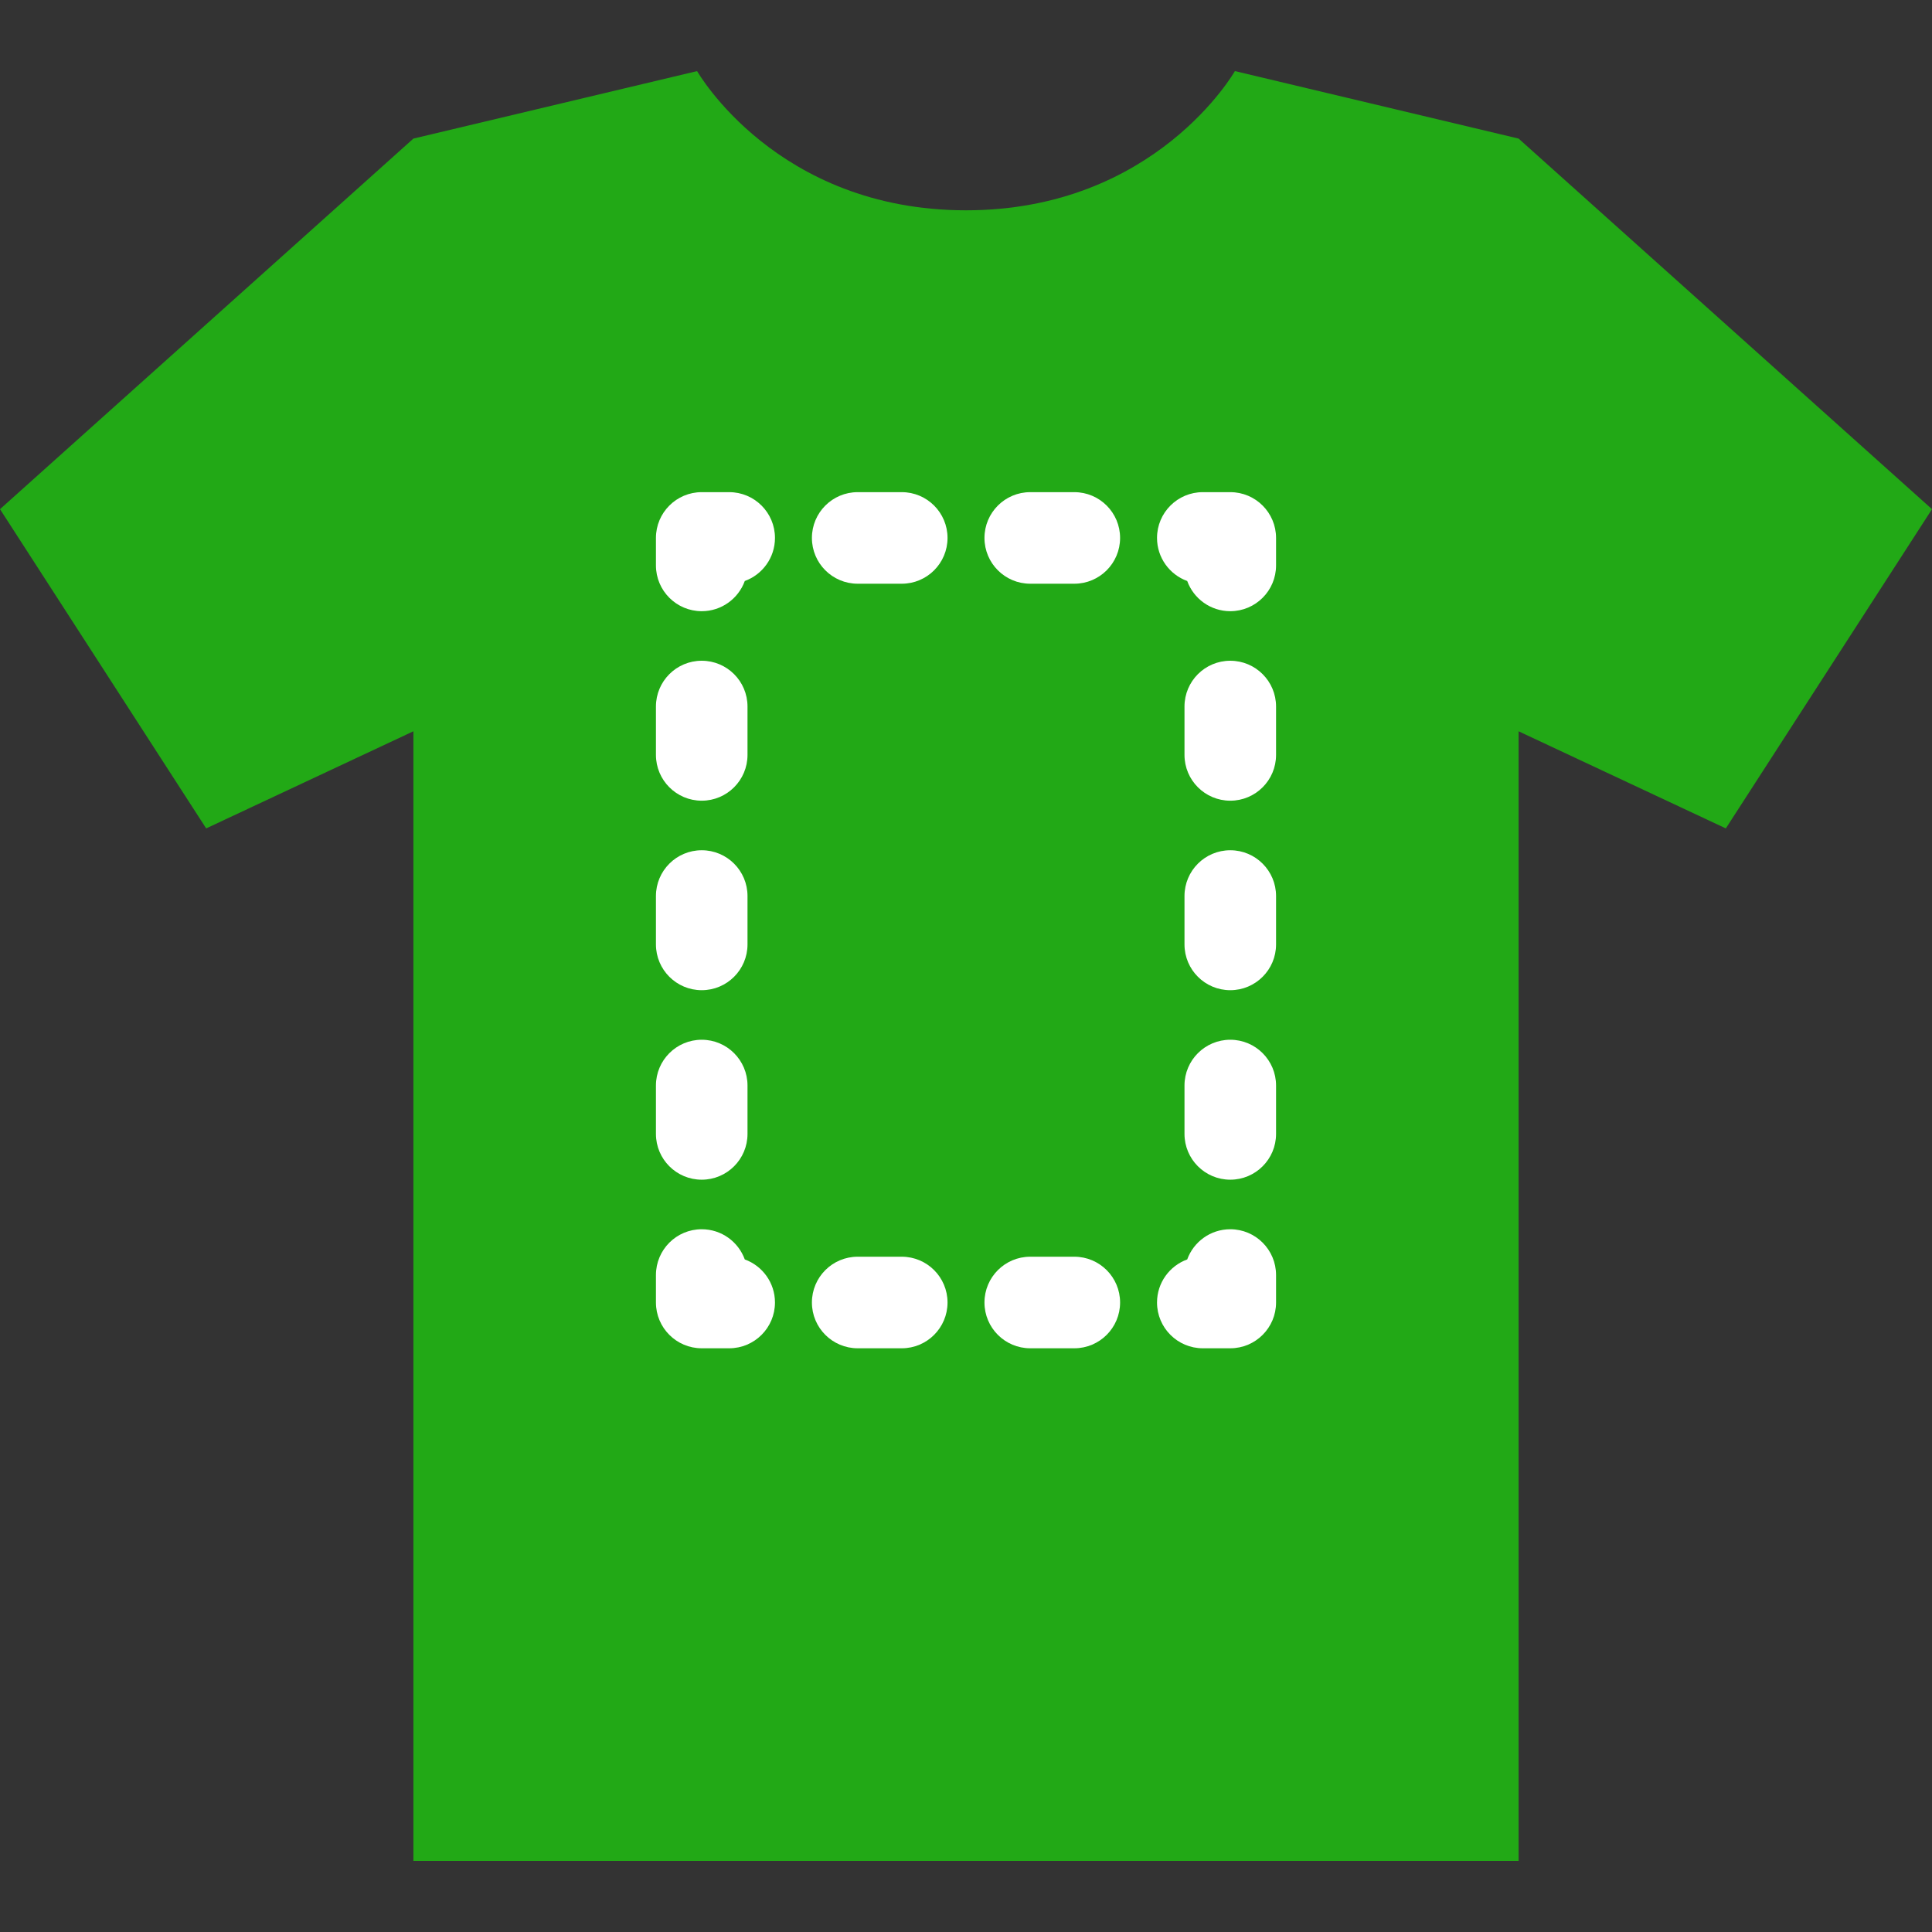 <?xml version="1.0" encoding="iso-8859-1"?>
<!-- Generator: Adobe Illustrator 19.0.0, SVG Export Plug-In . SVG Version: 6.00 Build 0)  -->
<svg version="1.1" id="Layer_1" xmlns="http://www.w3.org/2000/svg" xmlns:xlink="http://www.w3.org/1999/xlink" x="0px" y="0px"
	 viewBox="0 0 512 512" style="enable-background:new 0 0 512 512;" xml:space="preserve">
<rect x="0" y="0" width="512" height="512" fill="#333333" stroke="none"/>
<path style="fill:#22a916;" d="M402.445,36.727l-75.184-17.886c0,0-20.956,36.891-71.261,36.891s-71.261-36.891-71.261-36.891
	l-75.184,17.886L0,134.937l54.638,84.596l54.916-25.735v299.36h292.891V193.8l54.916,25.735L512,134.937L402.445,36.727z"/>
<g>
	<path style="fill:#FFFFFF;" d="M326.036,357.308h-7.28c-6.701,0-12.133-5.432-12.133-12.133c0-5.25,3.335-9.721,8.002-11.411
		c1.69-4.666,6.161-8.002,11.411-8.002c6.701,0,12.133,5.432,12.133,12.133v7.28C338.169,351.876,332.737,357.308,326.036,357.308z"
		/>
	<path style="fill:#FFFFFF;" d="M284.702,357.308h-11.675c-6.701,0-12.133-5.432-12.133-12.133c0-6.701,5.432-12.133,12.133-12.133
		h11.675c6.701,0,12.133,5.432,12.133,12.133C296.835,351.876,291.403,357.308,284.702,357.308z M238.973,357.308h-11.675
		c-6.701,0-12.133-5.432-12.133-12.133c0-6.701,5.432-12.133,12.133-12.133h11.675c6.701,0,12.133,5.432,12.133,12.133
		C251.106,351.876,245.674,357.308,238.973,357.308z"/>
	<path style="fill:#FFFFFF;" d="M193.244,357.308h-7.28c-6.701,0-12.133-5.432-12.133-12.133v-7.28
		c0-6.701,5.432-12.133,12.133-12.133c5.25,0,9.721,3.335,11.411,8.002c4.666,1.69,8.002,6.161,8.002,11.411
		C205.376,351.876,199.945,357.308,193.244,357.308z"/>
	<path style="fill:#FFFFFF;" d="M185.964,312.631c-6.701,0-12.133-5.432-12.133-12.133v-12.822c0-6.701,5.432-12.133,12.133-12.133
		c6.701,0,12.133,5.432,12.133,12.133v12.822C198.097,307.199,192.665,312.631,185.964,312.631z M185.964,262.411
		c-6.701,0-12.133-5.432-12.133-12.133v-12.822c0-6.701,5.432-12.133,12.133-12.133c6.701,0,12.133,5.432,12.133,12.133v12.822
		C198.097,256.979,192.665,262.411,185.964,262.411z M185.964,212.191c-6.701,0-12.133-5.432-12.133-12.133v-12.822
		c0-6.701,5.432-12.133,12.133-12.133c6.701,0,12.133,5.432,12.133,12.133v12.822C198.097,206.759,192.665,212.191,185.964,212.191z
		"/>
	<path style="fill:#FFFFFF;" d="M185.964,161.972c-6.701,0-12.133-5.432-12.133-12.133v-7.28c0-6.701,5.432-12.133,12.133-12.133
		h7.28c6.701,0,12.133,5.432,12.133,12.133c0,5.25-3.335,9.721-8.002,11.411C195.686,158.636,191.215,161.972,185.964,161.972z"/>
	<path style="fill:#FFFFFF;" d="M284.702,154.692h-11.675c-6.701,0-12.133-5.432-12.133-12.133c0-6.701,5.432-12.133,12.133-12.133
		h11.675c6.701,0,12.133,5.432,12.133,12.133C296.835,149.26,291.403,154.692,284.702,154.692z M238.973,154.692h-11.675
		c-6.701,0-12.133-5.432-12.133-12.133c0-6.701,5.432-12.133,12.133-12.133h11.675c6.701,0,12.133,5.432,12.133,12.133
		C251.106,149.26,245.674,154.692,238.973,154.692z"/>
	<path style="fill:#FFFFFF;" d="M326.036,161.972c-5.25,0-9.721-3.335-11.411-8.002c-4.666-1.69-8.002-6.161-8.002-11.411
		c0-6.701,5.432-12.133,12.133-12.133h7.28c6.701,0,12.133,5.432,12.133,12.133v7.28
		C338.169,156.54,332.737,161.972,326.036,161.972z"/>
	<path style="fill:#FFFFFF;" d="M326.036,312.631c-6.701,0-12.133-5.432-12.133-12.133v-12.822c0-6.701,5.432-12.133,12.133-12.133
		s12.133,5.432,12.133,12.133v12.822C338.169,307.199,332.737,312.631,326.036,312.631z M326.036,262.412
		c-6.701,0-12.133-5.432-12.133-12.133v-12.822c0-6.701,5.432-12.133,12.133-12.133s12.133,5.432,12.133,12.133v12.822
		C338.169,256.98,332.737,262.412,326.036,262.412z M326.036,212.192c-6.701,0-12.133-5.432-12.133-12.133v-12.822
		c0-6.701,5.432-12.133,12.133-12.133s12.133,5.432,12.133,12.133v12.822C338.169,206.761,332.737,212.192,326.036,212.192z"/>
</g>
<g>
</g>
<g>
</g>
<g>
</g>
<g>
</g>
<g>
</g>
<g>
</g>
<g>
</g>
<g>
</g>
<g>
</g>
<g>
</g>
<g>
</g>
<g>
</g>
<g>
</g>
<g>
</g>
<g>
</g>
</svg>
